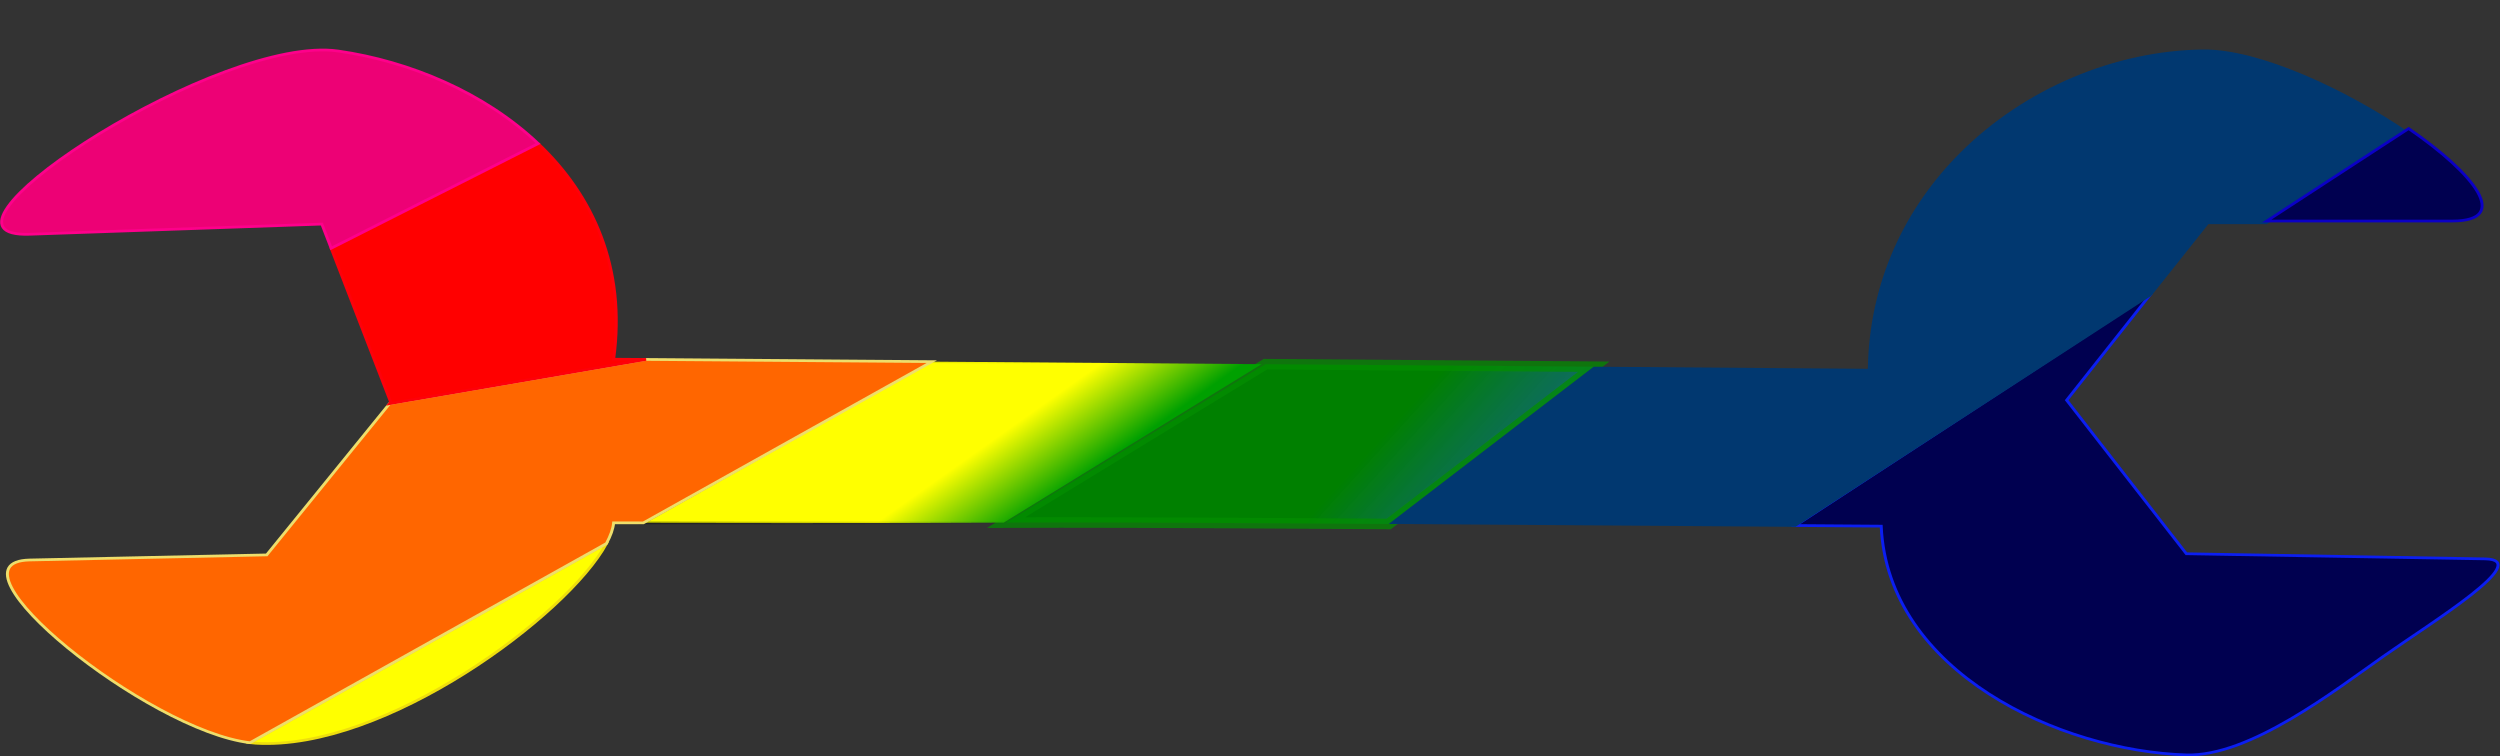 <?xml version="1.0" encoding="UTF-8" standalone="no"?>
<!-- Created with Inkscape (http://www.inkscape.org/) -->

<svg
   width="207.002mm"
   height="62.63mm"
   viewBox="0 0 207.002 62.63"
   version="1.1"
   id="svg1"
   inkscape:version="1.4.1 (1:1.4.1+202503302257+93de688d07)"
   sodipodi:docname="dibujo.svg"
   xmlns:inkscape="http://www.inkscape.org/namespaces/inkscape"
   xmlns:sodipodi="http://sodipodi.sourceforge.net/DTD/sodipodi-0.dtd"
   xmlns:xlink="http://www.w3.org/1999/xlink"
   xmlns="http://www.w3.org/2000/svg"
   xmlns:svg="http://www.w3.org/2000/svg">
  <rect x="0" y="0" width="207.002" height="62.63" fill="#333333" stroke="none"/>
  <sodipodi:namedview
     id="namedview1"
     pagecolor="#ffffff"
     bordercolor="#000000"
     borderopacity="0.25"
     inkscape:showpageshadow="2"
     inkscape:pageopacity="0.0"
     inkscape:pagecheckerboard="0"
     inkscape:deskcolor="#d1d1d1"
     inkscape:document-units="px"
     showguides="true"
     inkscape:zoom="0.77781746"
     inkscape:cx="921.81011"
     inkscape:cy="409.47911"
     inkscape:window-width="1366"
     inkscape:window-height="633"
     inkscape:window-x="0"
     inkscape:window-y="0"
     inkscape:window-maximized="1"
     inkscape:current-layer="layer1">
    <sodipodi:guide
       position="-69.133,26.295"
       orientation="1,0"
       id="guide8"
       inkscape:locked="false" />
    <sodipodi:guide
       position="-74.8,25.9"
       orientation="1,0"
       id="guide9"
       inkscape:locked="false" />
    <inkscape:page
       x="-1.5163858e-13"
       y="1.4412079e-16"
       width="207.002"
       height="62.63"
       id="page2"
       margin="0"
       bleed="0" />
  </sodipodi:namedview>
  <defs
     id="defs1">
    <linearGradient
       id="swatch196"
       inkscape:swatch="solid">
      <stop
         style="stop-color:#038d00;stop-opacity:0.737;"
         offset="0"
         id="stop196" />
    </linearGradient>
    <linearGradient
       id="linearGradient190"
       inkscape:collect="always">
      <stop
         style="stop-color:#ffff00;stop-opacity:1;"
         offset="0.489"
         id="stop190" />
      <stop
         style="stop-color:#00a000;stop-opacity:1;"
         offset="1"
         id="stop191" />
    </linearGradient>
    <linearGradient
       id="linearGradient180"
       inkscape:collect="always">
      <stop
         style="stop-color:#008000;stop-opacity:1;"
         offset="0.511"
         id="stop180" />
      <stop
         style="stop-color:#09737c;stop-opacity:0.824;"
         offset="1"
         id="stop181" />
    </linearGradient>
    <linearGradient
       id="linearGradient175"
       inkscape:collect="always">
      <stop
         style="stop-color:#000000;stop-opacity:1;"
         offset="0"
         id="stop175" />
      <stop
         style="stop-color:#000000;stop-opacity:0;"
         offset="1"
         id="stop176" />
    </linearGradient>
    <linearGradient
       inkscape:collect="always"
       xlink:href="#linearGradient175"
       id="linearGradient176"
       x1="112.881"
       y1="113.048"
       x2="330.954"
       y2="113.048"
       gradientUnits="userSpaceOnUse" />
    <linearGradient
       inkscape:collect="always"
       xlink:href="#linearGradient180"
       id="linearGradient181"
       x1="225.159"
       y1="110.335"
       x2="243.777"
       y2="125.938"
       gradientUnits="userSpaceOnUse" />
    <linearGradient
       inkscape:collect="always"
       xlink:href="#linearGradient190"
       id="linearGradient191"
       x1="196.005"
       y1="112.432"
       x2="205.085"
       y2="124.303"
       gradientUnits="userSpaceOnUse"
       gradientTransform="matrix(0.994,0,0,1,-1.827,-0.011)" />
    <linearGradient
       inkscape:collect="always"
       xlink:href="#linearGradient175"
       id="linearGradient192"
       gradientUnits="userSpaceOnUse"
       x1="112.881"
       y1="113.048"
       x2="205.085"
       y2="124.303"
       gradientTransform="matrix(0.994,0,0,1,-1.827,-0.011)" />
    <linearGradient
       inkscape:collect="always"
       xlink:href="#swatch196"
       id="linearGradient196"
       x1="201.863"
       y1="117.005"
       x2="256.179"
       y2="117.005"
       gradientUnits="userSpaceOnUse" />
  </defs>
  <g
     inkscape:label="Capa 1"
     inkscape:groupmode="layer"
     id="layer1"
     transform="translate(-150.913,-59.396)">
    <g
       id="g17"
       transform="matrix(0.949,0,0,0.876,43.8,-6.331)"
       style="stroke:url(#linearGradient176)"
       inkscape:export-filename="g17.svg"
       inkscape:export-xdpi="71.024841"
       inkscape:export-ydpi="71.024841">
      <path
         id="path6-3"
         style="fill:#000050;fill-opacity:1;stroke:#0b1ef2;stroke-width:0.258;stroke-dasharray:none;stroke-opacity:1"
         d="m 300.586,102.727 -31.056,21.976 c 2.398,0.019 4.887,0.039 7.474,0.06 0.579,13.808 15.609,21.266 26.627,21.621 5.529,0.178 12.913,-6.061 17.204,-9.326 4.29,-3.265 13.109,-9.123 8.863,-9.201 L 303.631,127.372 293.187,112.857 Z" />
      <path
         id="path10"
         style="fill:url(#linearGradient181);fill-opacity:1;stroke:url(#linearGradient196)"
         d="M 226.166,109.454 203.534,124.426 c 6.048,-0.022 12.188,-0.019 33.389,0.13 l 17.886,-14.864 z"
         transform="translate(-2.886)" />
      <path
         id="path13"
         style="fill:#ffff00;fill-opacity:1;stroke:#eede0e;stroke-width:0.257;stroke-dasharray:none;stroke-opacity:1"
         d="m 168.667,126.404 -31.096,18.829 c 0.168,0.021 0.333,0.037 0.494,0.048 11.266,0.746 27.234,-12.118 30.603,-18.877 z"
         transform="translate(-2.886)" />
      <path
         id="path15"
         style="fill:url(#linearGradient191);fill-opacity:1;stroke:url(#linearGradient192);stroke-width:0.256;stroke-dasharray:none;stroke-opacity:1"
         d="m 194.015,109.212 -25.015,15.242 c 19.748,0.042 25.555,-0.005 31.45,-0.027 l 22.492,-14.974 z" />
      <path
         id="path14"
         style="fill:#ff6600;fill-opacity:1;stroke:#eede6b;stroke-width:0.257;stroke-dasharray:none;stroke-opacity:1"
         d="m 172.124,109.005 -22.381,4.181 -10.716,14.295 -20.686,0.481 c -7.901,0.184 10.3,16.135 19.23,17.27 l 31.096,-18.829 c 0.365,-0.732 0.582,-1.393 0.629,-1.956 0.89,0.002 1.754,0.004 2.593,0.006 l 25.17,-15.24 z"
         transform="translate(-2.886)" />
      <path
         id="path16"
         style="fill:#ff0000;fill-opacity:1;stroke:#fe000a;stroke-width:0.257;stroke-dasharray:none;stroke-opacity:1"
         d="m 162.711,88.601 -18.059,9.895 5.193,14.554 -0.103,0.137 22.381,-4.181 -2.827,-0.023 c 1.098,-8.683 -1.827,-15.5 -6.586,-20.381 z"
         transform="translate(-2.886)" />
      <path
         id="path17"
         style="fill:#f00076;fill-opacity:0.98;stroke:#fe008b;stroke-width:0.257;stroke-dasharray:none;stroke-opacity:1"
         d="m 144.245,79.762 c -11.166,-0.362 -36.238,17.802 -25.904,17.412 l 25.496,-0.962 0.815,2.284 18.059,-9.895 c -4.719,-4.84 -11.24,-7.778 -17.43,-8.745 -0.33,-0.051 -0.675,-0.082 -1.036,-0.094 z"
         transform="translate(-2.886)" />
      <path
         id="path12"
         style="fill:#013870;fill-opacity:1;stroke:#0026e4;stroke-width:9.366;stroke-miterlimit:2.8;stroke-dasharray:none;stroke-opacity:0"
         d="m 325.911,87.522 c -5.413,-4.01 -13.045,-7.88 -17.951,-7.812 -7.627,0.106 -15.531,3.639 -21.195,9.779 -4.737,5.136 -7.908,12.095 -8.04,20.401 l -23.916,-0.198 -17.886,14.864 c 8.846,0.062 20.315,0.149 35.492,0.271 l 31.056,-21.85 4.969,-6.764 h 5.092 z"
         transform="translate(-2.886)" />
      <path
         id="path183"
         style="fill:#000050;fill-opacity:1;stroke:#0b00c5;stroke-width:0.258;stroke-dasharray:none;stroke-opacity:1"
         d="m 323.024,87.183 -12.378,8.74 h 16.166 c 5.221,0 1.972,-4.449 -3.788,-8.74 z" />
    </g>
  </g>
</svg>
